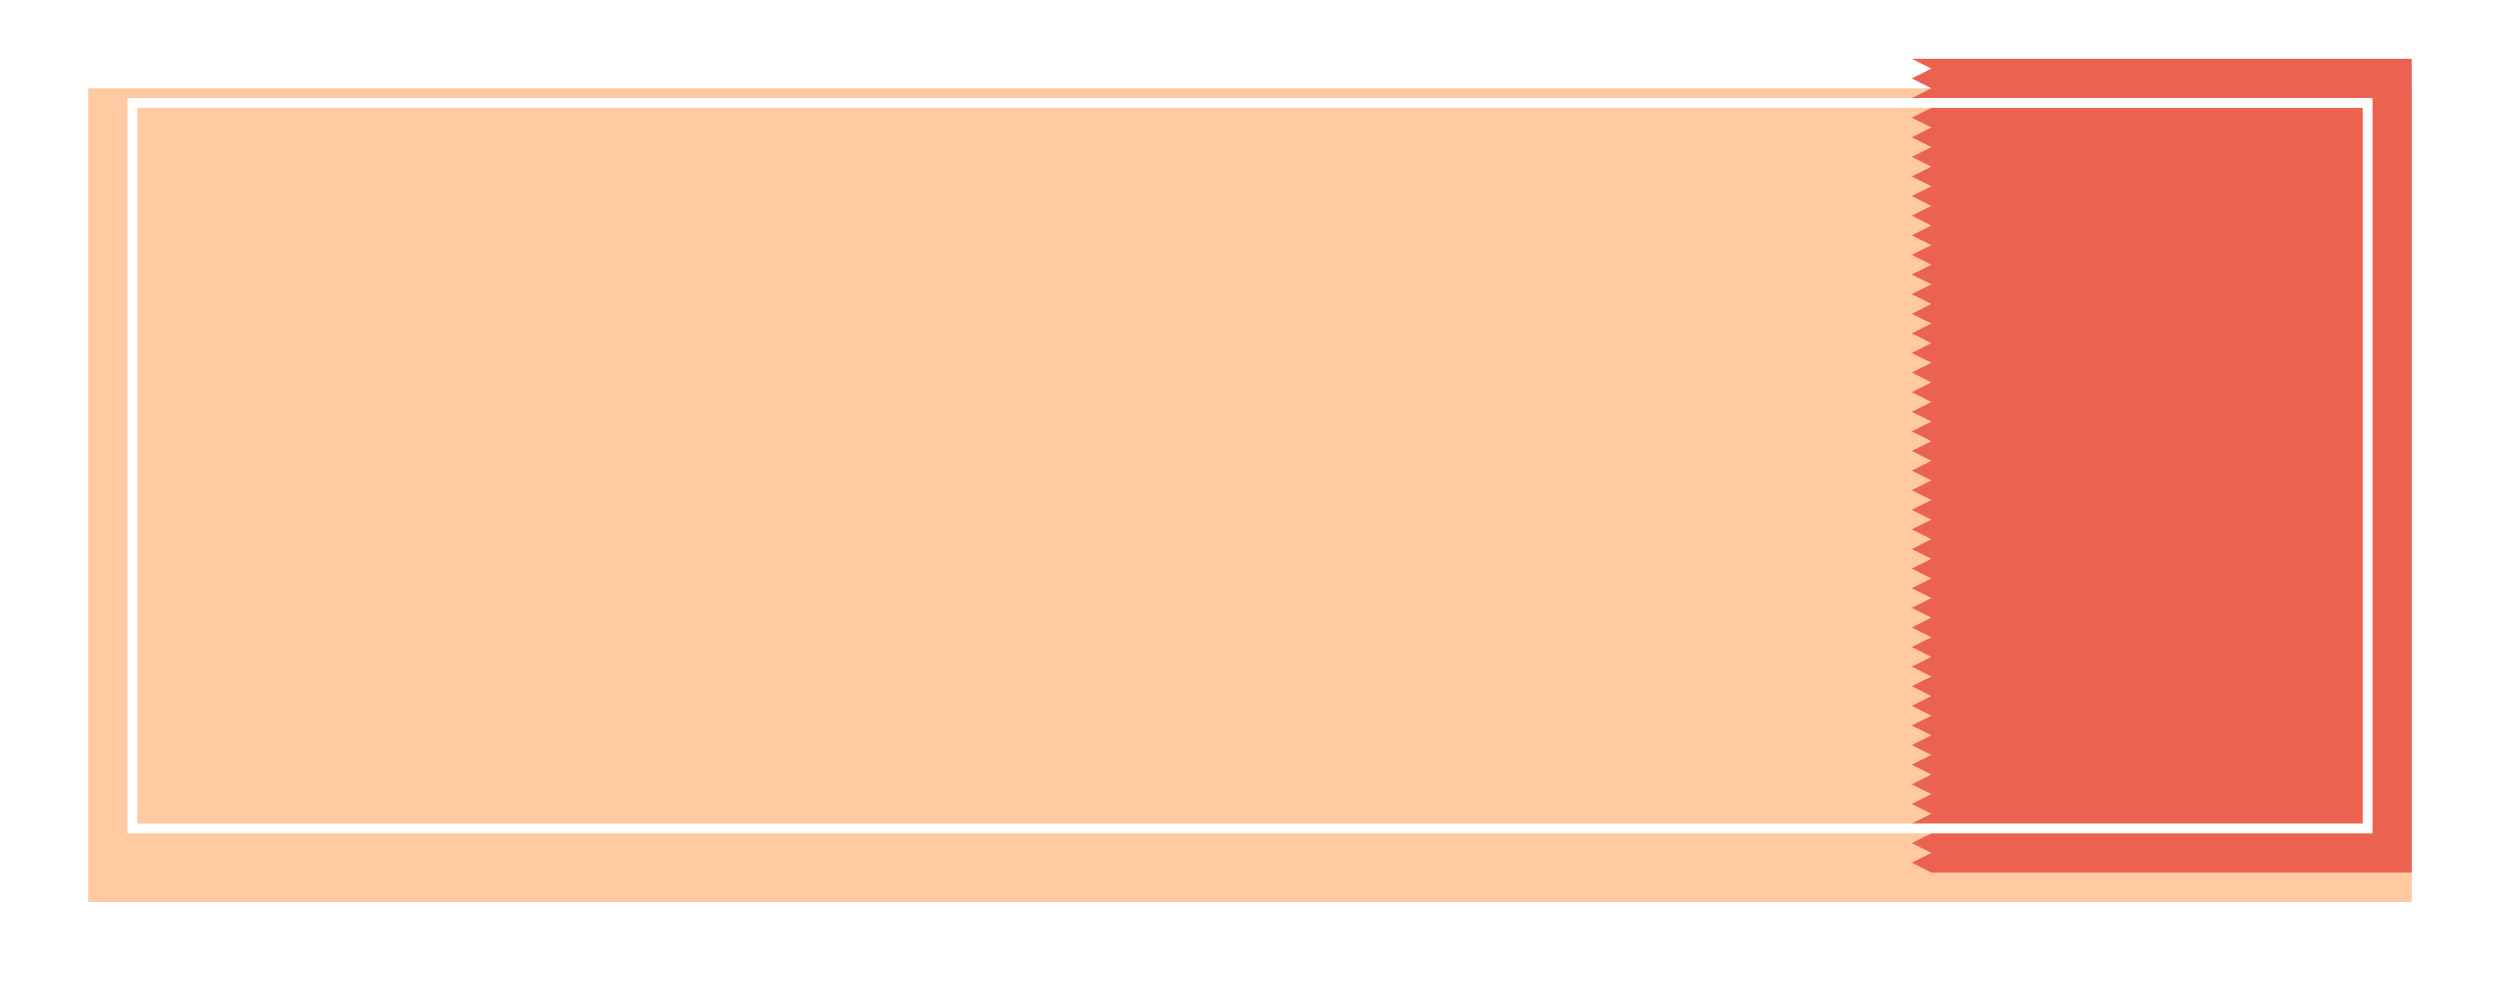 <svg xmlns="http://www.w3.org/2000/svg" xmlns:xlink="http://www.w3.org/1999/xlink" width="255" height="101" viewBox="0 0 255 101">
  <defs>
    <filter id="矩形_67" x="0" y="0" width="255" height="101" filterUnits="userSpaceOnUse">
      <feOffset dy="3" input="SourceAlpha"/>
      <feGaussianBlur stdDeviation="3" result="blur"/>
      <feFlood flood-opacity="0.161"/>
      <feComposite operator="in" in2="blur"/>
      <feComposite in="SourceGraphic"/>
    </filter>
  </defs>
  <g id="优惠券背景" transform="translate(-3 -222.968)">
    <g transform="matrix(1, 0, 0, 1, 3, 222.97)" filter="url(#矩形_67)">
      <rect id="矩形_67-2" data-name="矩形 67" width="237" height="83" transform="translate(9 6)" fill="#ffc9a2"/>
    </g>
    <path id="减去_1" data-name="减去 1" d="M51,83H2L0,82l2-1L0,80l2-1L0,78l2-1L0,76l2-1L0,74l2-1L0,72l2-1L0,70l2-1L0,68l2-1L0,66l2-1L0,64l2-1L0,62l2-1L0,60l2-1L0,58l2-1L0,56l2-1L0,54l2-1L0,52l2-1L0,50l2-1L0,48l2-1L0,46l2-1L0,44l2-1L0,42l2-1L0,40l2-1L0,38l2-1L0,36l2-1L0,34l2-1L0,32l2-1L0,30l2-1L0,28l2-1L0,26l2-1L0,24l2-1L0,22l2-1L0,20l2-1L0,18l2-1L0,16l2-1L0,14l2-1L0,12l2-1L0,10,2,9,0,8,2,7,0,6,2,5,0,4,2,3,0,2,2,1,0,0H51V83Z" transform="translate(198 228.968)" fill="#ec6251"/>
    <g id="路径_168" data-name="路径 168" transform="translate(16 232.968)" fill="none">
      <path d="M0,0H229V75H0Z" stroke="none"/>
      <path d="M 1 1 L 1 74 L 228 74 L 228 1 L 1 1 M 0 0 L 229 0 L 229 75 L 0 75 L 0 0 Z" stroke="none" fill="#fff"/>
    </g>
  </g>
</svg>

